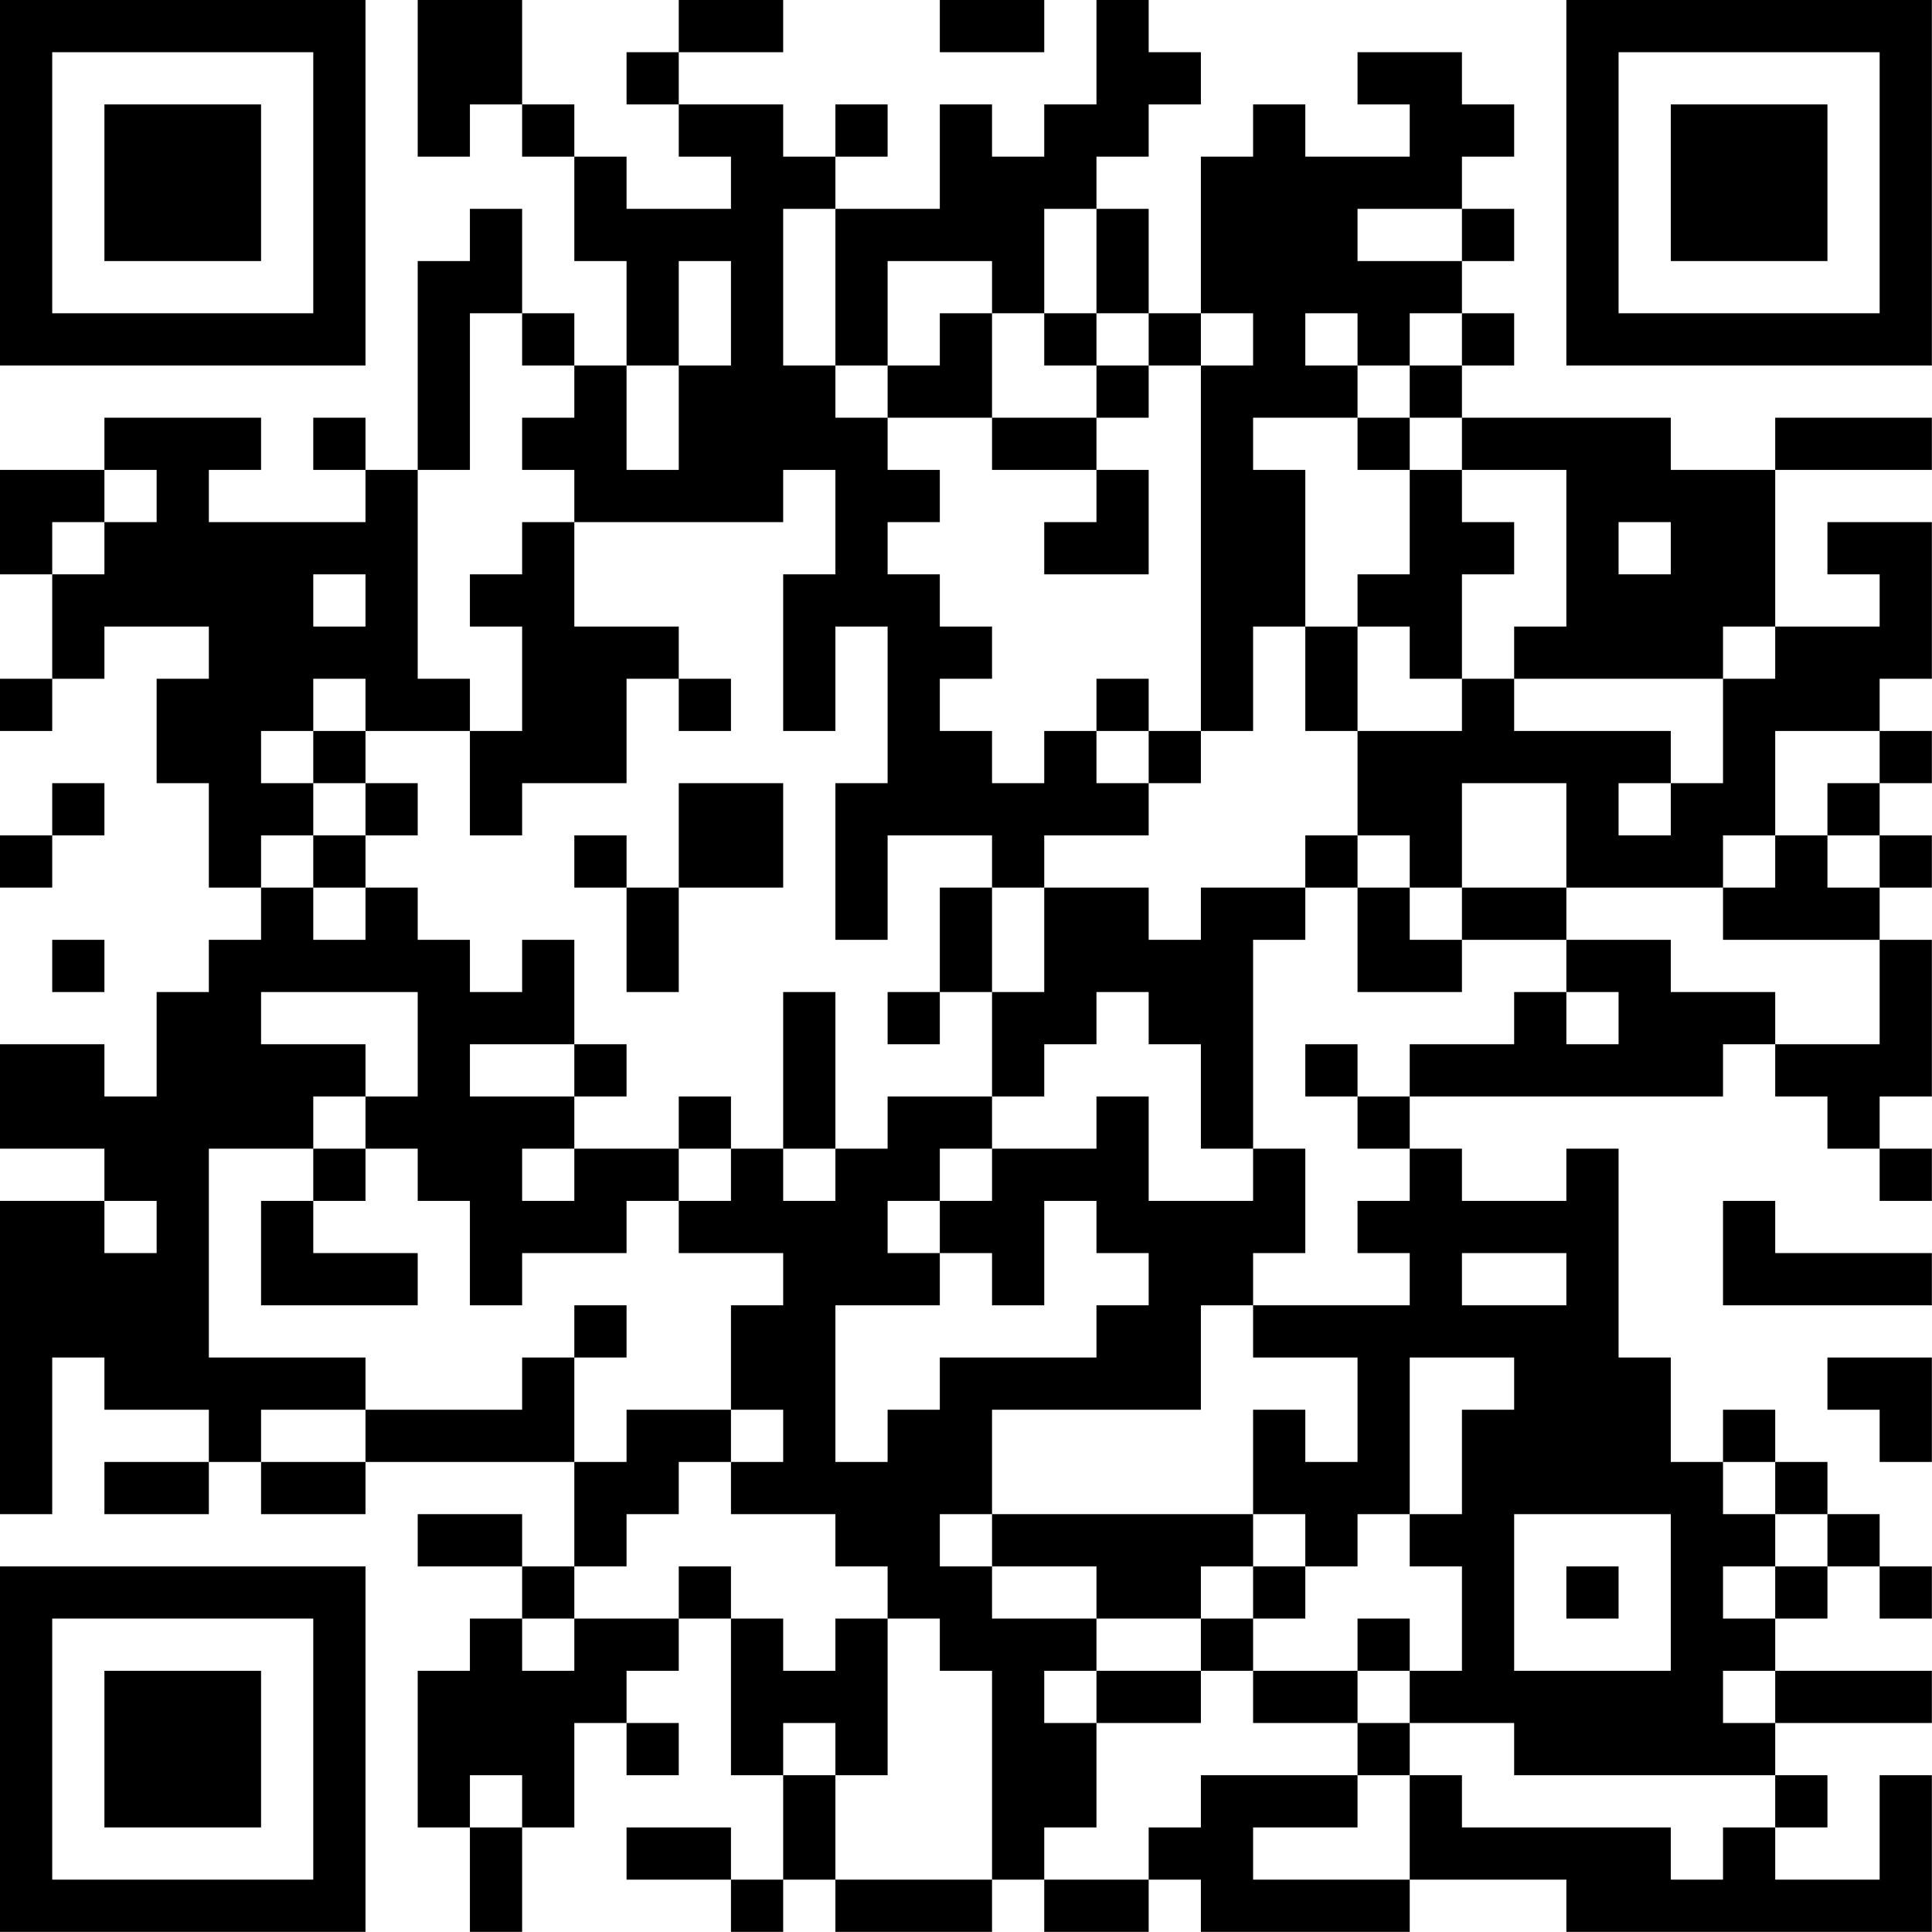 <?xml version="1.0" encoding="UTF-8"?>
<svg xmlns="http://www.w3.org/2000/svg" version="1.1" width="200" height="200" viewBox="0 0 200 200"><rect x="0" y="0" width="200" height="200" fill="#ffffff"/><g transform="scale(5.405)"><g transform="translate(0,0)"><path fill-rule="evenodd" d="M8 0L8 3L9 3L9 2L10 2L10 3L11 3L11 5L12 5L12 7L11 7L11 6L10 6L10 4L9 4L9 5L8 5L8 9L7 9L7 8L6 8L6 9L7 9L7 10L4 10L4 9L5 9L5 8L2 8L2 9L0 9L0 11L1 11L1 13L0 13L0 14L1 14L1 13L2 13L2 12L4 12L4 13L3 13L3 15L4 15L4 17L5 17L5 18L4 18L4 19L3 19L3 21L2 21L2 20L0 20L0 22L2 22L2 23L0 23L0 29L1 29L1 26L2 26L2 27L4 27L4 28L2 28L2 29L4 29L4 28L5 28L5 29L7 29L7 28L11 28L11 30L10 30L10 29L8 29L8 30L10 30L10 31L9 31L9 32L8 32L8 35L9 35L9 37L10 37L10 35L11 35L11 33L12 33L12 34L13 34L13 33L12 33L12 32L13 32L13 31L14 31L14 34L15 34L15 36L14 36L14 35L12 35L12 36L14 36L14 37L15 37L15 36L16 36L16 37L19 37L19 36L20 36L20 37L22 37L22 36L23 36L23 37L27 37L27 36L30 36L30 37L37 37L37 34L36 34L36 36L34 36L34 35L35 35L35 34L34 34L34 33L37 33L37 32L34 32L34 31L35 31L35 30L36 30L36 31L37 31L37 30L36 30L36 29L35 29L35 28L34 28L34 27L33 27L33 28L32 28L32 26L31 26L31 22L30 22L30 23L28 23L28 22L27 22L27 21L33 21L33 20L34 20L34 21L35 21L35 22L36 22L36 23L37 23L37 22L36 22L36 21L37 21L37 18L36 18L36 17L37 17L37 16L36 16L36 15L37 15L37 14L36 14L36 13L37 13L37 10L35 10L35 11L36 11L36 12L34 12L34 9L37 9L37 8L34 8L34 9L32 9L32 8L28 8L28 7L29 7L29 6L28 6L28 5L29 5L29 4L28 4L28 3L29 3L29 2L28 2L28 1L26 1L26 2L27 2L27 3L25 3L25 2L24 2L24 3L23 3L23 6L22 6L22 4L21 4L21 3L22 3L22 2L23 2L23 1L22 1L22 0L21 0L21 2L20 2L20 3L19 3L19 2L18 2L18 4L16 4L16 3L17 3L17 2L16 2L16 3L15 3L15 2L13 2L13 1L15 1L15 0L13 0L13 1L12 1L12 2L13 2L13 3L14 3L14 4L12 4L12 3L11 3L11 2L10 2L10 0ZM18 0L18 1L20 1L20 0ZM15 4L15 7L16 7L16 8L17 8L17 9L18 9L18 10L17 10L17 11L18 11L18 12L19 12L19 13L18 13L18 14L19 14L19 15L20 15L20 14L21 14L21 15L22 15L22 16L20 16L20 17L19 17L19 16L17 16L17 18L16 18L16 15L17 15L17 12L16 12L16 14L15 14L15 11L16 11L16 9L15 9L15 10L11 10L11 9L10 9L10 8L11 8L11 7L10 7L10 6L9 6L9 9L8 9L8 13L9 13L9 14L7 14L7 13L6 13L6 14L5 14L5 15L6 15L6 16L5 16L5 17L6 17L6 18L7 18L7 17L8 17L8 18L9 18L9 19L10 19L10 18L11 18L11 20L9 20L9 21L11 21L11 22L10 22L10 23L11 23L11 22L13 22L13 23L12 23L12 24L10 24L10 25L9 25L9 23L8 23L8 22L7 22L7 21L8 21L8 19L5 19L5 20L7 20L7 21L6 21L6 22L4 22L4 26L7 26L7 27L5 27L5 28L7 28L7 27L10 27L10 26L11 26L11 28L12 28L12 27L14 27L14 28L13 28L13 29L12 29L12 30L11 30L11 31L10 31L10 32L11 32L11 31L13 31L13 30L14 30L14 31L15 31L15 32L16 32L16 31L17 31L17 34L16 34L16 33L15 33L15 34L16 34L16 36L19 36L19 32L18 32L18 31L17 31L17 30L16 30L16 29L14 29L14 28L15 28L15 27L14 27L14 25L15 25L15 24L13 24L13 23L14 23L14 22L15 22L15 23L16 23L16 22L17 22L17 21L19 21L19 22L18 22L18 23L17 23L17 24L18 24L18 25L16 25L16 28L17 28L17 27L18 27L18 26L21 26L21 25L22 25L22 24L21 24L21 23L20 23L20 25L19 25L19 24L18 24L18 23L19 23L19 22L21 22L21 21L22 21L22 23L24 23L24 22L25 22L25 24L24 24L24 25L23 25L23 27L19 27L19 29L18 29L18 30L19 30L19 31L21 31L21 32L20 32L20 33L21 33L21 35L20 35L20 36L22 36L22 35L23 35L23 34L26 34L26 35L24 35L24 36L27 36L27 34L28 34L28 35L32 35L32 36L33 36L33 35L34 35L34 34L29 34L29 33L27 33L27 32L28 32L28 30L27 30L27 29L28 29L28 27L29 27L29 26L27 26L27 29L26 29L26 30L25 30L25 29L24 29L24 27L25 27L25 28L26 28L26 26L24 26L24 25L27 25L27 24L26 24L26 23L27 23L27 22L26 22L26 21L27 21L27 20L29 20L29 19L30 19L30 20L31 20L31 19L30 19L30 18L32 18L32 19L34 19L34 20L36 20L36 18L33 18L33 17L34 17L34 16L35 16L35 17L36 17L36 16L35 16L35 15L36 15L36 14L34 14L34 16L33 16L33 17L30 17L30 15L28 15L28 17L27 17L27 16L26 16L26 14L28 14L28 13L29 13L29 14L32 14L32 15L31 15L31 16L32 16L32 15L33 15L33 13L34 13L34 12L33 12L33 13L29 13L29 12L30 12L30 9L28 9L28 8L27 8L27 7L28 7L28 6L27 6L27 7L26 7L26 6L25 6L25 7L26 7L26 8L24 8L24 9L25 9L25 12L24 12L24 14L23 14L23 7L24 7L24 6L23 6L23 7L22 7L22 6L21 6L21 4L20 4L20 6L19 6L19 5L17 5L17 7L16 7L16 4ZM26 4L26 5L28 5L28 4ZM13 5L13 7L12 7L12 9L13 9L13 7L14 7L14 5ZM18 6L18 7L17 7L17 8L19 8L19 9L21 9L21 10L20 10L20 11L22 11L22 9L21 9L21 8L22 8L22 7L21 7L21 6L20 6L20 7L21 7L21 8L19 8L19 6ZM26 8L26 9L27 9L27 11L26 11L26 12L25 12L25 14L26 14L26 12L27 12L27 13L28 13L28 11L29 11L29 10L28 10L28 9L27 9L27 8ZM2 9L2 10L1 10L1 11L2 11L2 10L3 10L3 9ZM10 10L10 11L9 11L9 12L10 12L10 14L9 14L9 16L10 16L10 15L12 15L12 13L13 13L13 14L14 14L14 13L13 13L13 12L11 12L11 10ZM31 10L31 11L32 11L32 10ZM6 11L6 12L7 12L7 11ZM21 13L21 14L22 14L22 15L23 15L23 14L22 14L22 13ZM6 14L6 15L7 15L7 16L6 16L6 17L7 17L7 16L8 16L8 15L7 15L7 14ZM1 15L1 16L0 16L0 17L1 17L1 16L2 16L2 15ZM13 15L13 17L12 17L12 16L11 16L11 17L12 17L12 19L13 19L13 17L15 17L15 15ZM25 16L25 17L23 17L23 18L22 18L22 17L20 17L20 19L19 19L19 17L18 17L18 19L17 19L17 20L18 20L18 19L19 19L19 21L20 21L20 20L21 20L21 19L22 19L22 20L23 20L23 22L24 22L24 18L25 18L25 17L26 17L26 19L28 19L28 18L30 18L30 17L28 17L28 18L27 18L27 17L26 17L26 16ZM1 18L1 19L2 19L2 18ZM15 19L15 22L16 22L16 19ZM11 20L11 21L12 21L12 20ZM25 20L25 21L26 21L26 20ZM13 21L13 22L14 22L14 21ZM6 22L6 23L5 23L5 25L8 25L8 24L6 24L6 23L7 23L7 22ZM2 23L2 24L3 24L3 23ZM33 23L33 25L37 25L37 24L34 24L34 23ZM28 24L28 25L30 25L30 24ZM11 25L11 26L12 26L12 25ZM35 26L35 27L36 27L36 28L37 28L37 26ZM33 28L33 29L34 29L34 30L33 30L33 31L34 31L34 30L35 30L35 29L34 29L34 28ZM19 29L19 30L21 30L21 31L23 31L23 32L21 32L21 33L23 33L23 32L24 32L24 33L26 33L26 34L27 34L27 33L26 33L26 32L27 32L27 31L26 31L26 32L24 32L24 31L25 31L25 30L24 30L24 29ZM29 29L29 32L32 32L32 29ZM23 30L23 31L24 31L24 30ZM30 30L30 31L31 31L31 30ZM33 32L33 33L34 33L34 32ZM9 34L9 35L10 35L10 34ZM0 0L0 7L7 7L7 0ZM1 1L1 6L6 6L6 1ZM2 2L2 5L5 5L5 2ZM30 0L30 7L37 7L37 0ZM31 1L31 6L36 6L36 1ZM32 2L32 5L35 5L35 2ZM0 30L0 37L7 37L7 30ZM1 31L1 36L6 36L6 31ZM2 32L2 35L5 35L5 32Z" fill="#000000"/></g></g></svg>
